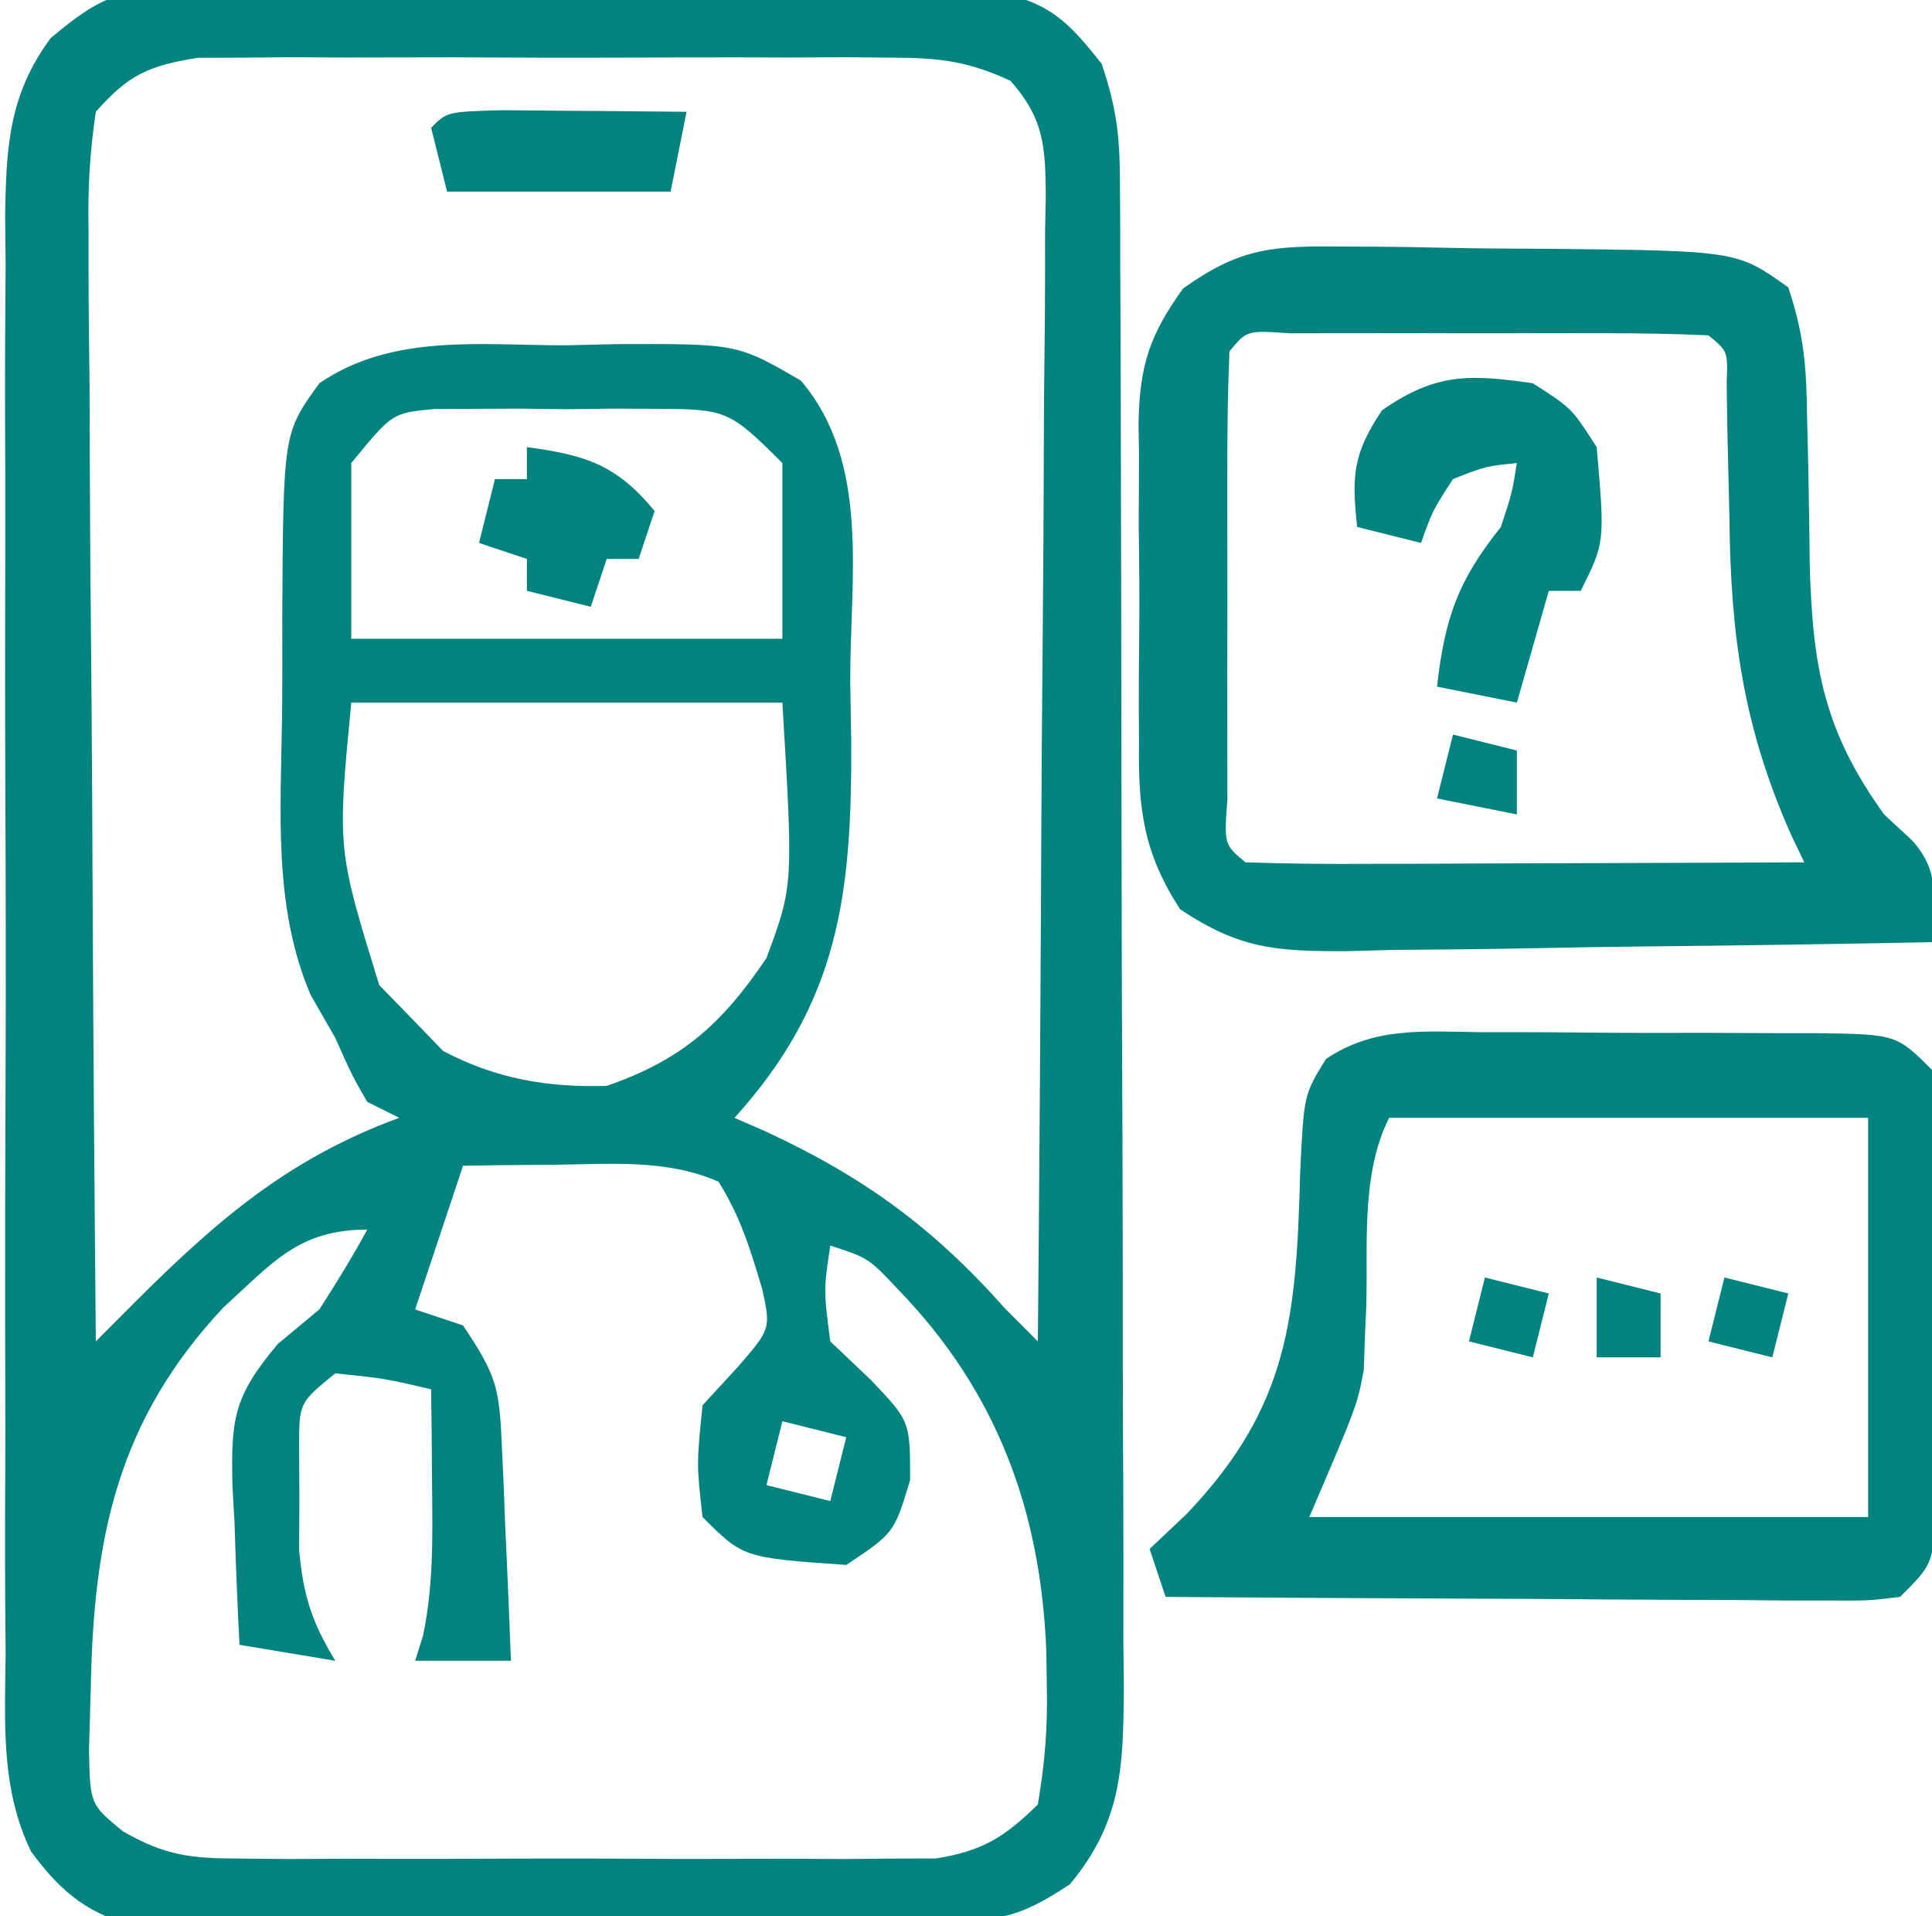 <?xml version="1.0" encoding="UTF-8"?>
<svg version="1.1" xmlns="http://www.w3.org/2000/svg" width="121" height="120">
<path d="M0 0 C1.752 -0.019 1.752 -0.019 3.539 -0.038 C5.417 -0.01 5.417 -0.01 7.334 0.018 C9.273 0.017 9.273 0.017 11.252 0.015 C13.983 0.015 16.714 0.036 19.445 0.072 C22.941 0.118 26.436 0.119 29.932 0.105 C33.275 0.097 36.617 0.121 39.959 0.143 C41.213 0.141 42.467 0.139 43.759 0.138 C45.507 0.166 45.507 0.166 47.289 0.195 C48.825 0.209 48.825 0.209 50.393 0.223 C53.789 0.882 54.96 2.061 57.08 4.745 C58.009 7.532 58.209 9.216 58.22 12.096 C58.226 12.985 58.232 13.874 58.238 14.789 C58.239 16.248 58.239 16.248 58.241 17.736 C58.248 19.276 58.248 19.276 58.256 20.846 C58.271 24.247 58.277 27.648 58.283 31.049 C58.289 33.41 58.294 35.77 58.3 38.13 C58.311 43.082 58.317 48.033 58.32 52.984 C58.326 59.332 58.35 65.68 58.378 72.027 C58.397 76.903 58.402 81.78 58.403 86.656 C58.406 88.996 58.414 91.337 58.428 93.677 C58.445 96.949 58.443 100.222 58.436 103.494 C58.445 104.463 58.455 105.431 58.464 106.429 C58.434 111.326 58.368 114.826 55.08 118.745 C51.696 121 50.466 121.013 46.494 121.067 C45.35 121.086 44.205 121.105 43.025 121.125 C41.788 121.134 40.55 121.142 39.275 121.151 C37.368 121.168 37.368 121.168 35.423 121.185 C32.731 121.204 30.04 121.218 27.348 121.225 C23.905 121.236 20.464 121.284 17.022 121.341 C13.731 121.387 10.441 121.391 7.15 121.401 C5.917 121.426 4.683 121.45 3.412 121.476 C2.261 121.47 1.11 121.464 -0.076 121.458 C-1.086 121.465 -2.096 121.472 -3.137 121.48 C-6.338 120.634 -7.998 119.367 -9.969 116.7 C-11.894 112.742 -11.612 108.564 -11.567 104.245 C-11.576 103.2 -11.585 102.155 -11.594 101.079 C-11.616 97.634 -11.601 94.19 -11.584 90.745 C-11.588 88.346 -11.592 85.948 -11.599 83.549 C-11.606 78.526 -11.595 73.503 -11.572 68.479 C-11.544 62.043 -11.56 55.607 -11.59 49.171 C-11.608 44.219 -11.602 39.268 -11.589 34.316 C-11.586 31.943 -11.59 29.57 -11.602 27.197 C-11.614 23.879 -11.595 20.562 -11.567 17.245 C-11.577 16.266 -11.587 15.287 -11.598 14.278 C-11.531 9.959 -11.371 6.684 -8.75 3.135 C-5.502 0.391 -4.191 -0.005 0 0 Z M-5.92 7.745 C-6.303 10.356 -6.427 12.544 -6.374 15.154 C-6.375 15.905 -6.375 16.656 -6.376 17.431 C-6.373 19.915 -6.342 22.398 -6.311 24.881 C-6.303 26.603 -6.298 28.325 -6.294 30.048 C-6.278 34.58 -6.239 39.112 -6.195 43.645 C-6.154 48.27 -6.136 52.895 -6.115 57.52 C-6.073 66.595 -6.004 75.67 -5.92 84.745 C-5.132 83.955 -4.343 83.165 -3.531 82.351 C1.663 77.166 6.135 73.296 13.08 70.745 C12.42 70.415 11.76 70.085 11.08 69.745 C10.142 68.12 10.142 68.12 9.08 65.745 C8.569 64.854 8.059 63.963 7.533 63.045 C5.177 57.528 5.671 51.512 5.744 45.619 C5.767 43.552 5.764 41.486 5.758 39.418 C5.82 27.875 5.82 27.875 8.08 24.745 C12.662 21.611 18.186 22.376 23.517 22.37 C24.554 22.345 25.591 22.321 26.66 22.295 C34.256 22.266 34.256 22.266 38.24 24.581 C42.633 29.748 41.304 37.018 41.33 43.432 C41.35 44.687 41.371 45.942 41.392 47.235 C41.432 56.69 40.658 63.486 34.08 70.745 C35.041 71.164 35.041 71.164 36.021 71.592 C42.223 74.467 46.56 77.647 51.08 82.745 C52.07 83.735 52.07 83.735 53.08 84.745 C53.172 74.757 53.244 64.769 53.287 54.781 C53.308 50.144 53.336 45.506 53.382 40.869 C53.425 36.395 53.449 31.921 53.459 27.447 C53.467 25.739 53.481 24.03 53.503 22.322 C53.532 19.932 53.536 17.544 53.534 15.154 C53.548 14.444 53.563 13.735 53.578 13.004 C53.551 9.9 53.461 8.176 51.368 5.806 C48.722 4.579 46.921 4.364 44.008 4.356 C43 4.347 41.992 4.338 40.953 4.328 C39.871 4.334 38.789 4.34 37.674 4.346 C36.557 4.343 35.44 4.34 34.289 4.337 C31.929 4.335 29.569 4.341 27.208 4.354 C23.593 4.37 19.98 4.354 16.365 4.334 C14.072 4.336 11.779 4.34 9.486 4.346 C7.863 4.337 7.863 4.337 6.206 4.328 C5.198 4.337 4.19 4.347 3.152 4.356 C2.267 4.359 1.382 4.361 0.47 4.364 C-2.586 4.851 -3.86 5.41 -5.92 7.745 Z M10.08 29.745 C10.08 33.375 10.08 37.005 10.08 40.745 C18.99 40.745 27.9 40.745 37.08 40.745 C37.08 37.115 37.08 33.485 37.08 29.745 C33.811 26.476 33.577 26.363 29.299 26.346 C28.374 26.342 27.45 26.338 26.498 26.334 C25.053 26.352 25.053 26.352 23.58 26.37 C22.617 26.358 21.654 26.346 20.662 26.334 C19.738 26.338 18.813 26.342 17.861 26.346 C16.594 26.351 16.594 26.351 15.301 26.356 C12.649 26.601 12.649 26.601 10.08 29.745 Z M10.08 44.745 C9.2 53.906 9.2 53.906 11.83 62.432 C12.572 63.195 13.315 63.958 14.08 64.745 C14.946 65.642 14.946 65.642 15.83 66.557 C19.14 68.304 22.381 68.859 26.08 68.745 C30.803 67.11 33.3 64.863 36.08 60.745 C37.765 56.216 37.765 56.216 37.08 44.745 C28.17 44.745 19.26 44.745 10.08 44.745 Z M17.08 73.745 C16.09 76.715 15.1 79.685 14.08 82.745 C15.07 83.075 16.06 83.405 17.08 83.745 C19.094 86.766 19.348 87.551 19.494 90.975 C19.533 91.778 19.571 92.58 19.611 93.407 C19.657 94.657 19.657 94.657 19.705 95.932 C19.744 96.777 19.782 97.622 19.822 98.493 C19.916 100.576 19.999 102.66 20.08 104.745 C18.1 104.745 16.12 104.745 14.08 104.745 C14.325 103.963 14.325 103.963 14.576 103.167 C15.22 100.069 15.174 97.156 15.142 93.995 C15.133 92.824 15.124 91.654 15.115 90.448 C15.103 89.556 15.092 88.664 15.08 87.745 C12.179 87.067 12.179 87.067 9.08 86.745 C6.809 88.593 6.809 88.593 6.814 91.424 C6.819 92.479 6.825 93.533 6.83 94.62 C6.825 95.669 6.82 96.718 6.814 97.799 C7.072 100.661 7.602 102.317 9.08 104.745 C7.1 104.415 5.12 104.085 3.08 103.745 C2.944 101.18 2.846 98.623 2.767 96.057 C2.704 94.975 2.704 94.975 2.64 93.872 C2.544 89.67 2.66 88.241 5.486 84.901 C6.77 83.834 6.77 83.834 8.08 82.745 C9.133 81.111 10.153 79.453 11.08 77.745 C6.784 77.745 5.177 79.8 2.084 82.608 C-4.523 89.653 -6.056 96.947 -6.233 106.37 C-6.27 107.682 -6.307 108.994 -6.346 110.346 C-6.277 113.741 -6.277 113.741 -4.211 115.433 C-1.523 116.972 0.071 117.125 3.152 117.133 C4.16 117.142 5.168 117.152 6.206 117.161 C7.83 117.152 7.83 117.152 9.486 117.143 C10.603 117.146 11.72 117.149 12.87 117.152 C15.231 117.154 17.591 117.148 19.951 117.136 C23.566 117.12 27.18 117.136 30.795 117.155 C33.088 117.153 35.381 117.149 37.674 117.143 C38.756 117.149 39.838 117.155 40.953 117.161 C41.961 117.152 42.969 117.143 44.008 117.133 C44.893 117.13 45.778 117.128 46.69 117.126 C49.608 116.66 50.98 115.806 53.08 113.745 C53.526 111.089 53.699 108.96 53.642 106.307 C53.632 105.595 53.622 104.883 53.611 104.149 C53.263 95.341 50.517 87.886 44.33 81.495 C42.476 79.526 42.476 79.526 40.08 78.745 C39.661 81.534 39.661 81.534 40.08 84.745 C41.348 85.951 41.348 85.951 42.642 87.182 C45.08 89.745 45.08 89.745 45.08 93.432 C44.08 96.745 44.08 96.745 41.08 98.745 C34.627 98.292 34.627 98.292 32.08 95.745 C31.705 92.432 31.705 92.432 32.08 88.745 C32.802 87.961 33.524 87.177 34.267 86.37 C36.357 83.959 36.357 83.959 35.818 81.471 C35.083 79.006 34.45 76.927 33.08 74.745 C29.835 73.319 26.324 73.644 22.83 73.682 C21.213 73.696 21.213 73.696 19.564 73.709 C18.334 73.727 18.334 73.727 17.08 73.745 Z M37.08 89.745 C36.75 91.065 36.42 92.385 36.08 93.745 C37.4 94.075 38.72 94.405 40.08 94.745 C40.41 93.425 40.74 92.105 41.08 90.745 C39.76 90.415 38.44 90.085 37.08 89.745 Z " fill="#018380" transform="translate(11.92,-0.745)"/>
<path d="M0 0 C1.007 0.003 1.007 0.003 2.035 0.007 C3.448 0.017 4.861 0.038 6.273 0.072 C8.431 0.121 10.586 0.133 12.744 0.139 C24.663 0.261 24.663 0.261 27.871 2.559 C28.859 5.523 29.009 7.542 29.047 10.637 C29.083 12.131 29.083 12.131 29.119 13.656 C29.162 15.742 29.193 17.828 29.213 19.914 C29.39 26.324 30.097 30.321 33.871 35.559 C34.449 36.095 35.026 36.631 35.621 37.184 C37.452 39.198 36.956 40.927 36.871 43.559 C30.696 43.682 24.523 43.773 18.347 43.833 C16.247 43.858 14.147 43.892 12.047 43.936 C9.026 43.997 6.006 44.025 2.984 44.047 C2.048 44.073 1.111 44.098 0.146 44.125 C-4.244 44.127 -6.493 43.983 -10.219 41.499 C-12.533 37.936 -12.854 35.151 -12.793 31.027 C-12.798 30.314 -12.803 29.6 -12.807 28.865 C-12.811 27.362 -12.802 25.86 -12.781 24.357 C-12.754 22.064 -12.781 19.777 -12.812 17.484 C-12.809 16.02 -12.803 14.555 -12.793 13.09 C-12.803 12.41 -12.813 11.729 -12.824 11.028 C-12.735 7.4 -12.156 5.597 -10.033 2.623 C-6.415 0.051 -4.411 -0.048 0 0 Z M-7.129 6.559 C-7.229 8.838 -7.26 11.121 -7.262 13.402 C-7.263 14.087 -7.264 14.771 -7.265 15.476 C-7.265 16.925 -7.263 18.374 -7.259 19.824 C-7.254 22.049 -7.259 24.275 -7.266 26.5 C-7.265 27.905 -7.264 29.31 -7.262 30.715 C-7.261 32.002 -7.259 33.289 -7.258 34.615 C-7.466 37.447 -7.466 37.447 -6.129 38.559 C-3.535 38.647 -0.969 38.674 1.625 38.656 C2.4 38.655 3.176 38.653 3.975 38.652 C6.461 38.646 8.947 38.634 11.434 38.621 C13.115 38.616 14.797 38.612 16.479 38.607 C20.609 38.596 24.74 38.579 28.871 38.559 C28.59 37.971 28.31 37.383 28.02 36.778 C25.046 30.065 24.257 24.29 24.184 16.996 C24.142 15.036 24.096 13.077 24.047 11.117 C24.036 10.264 24.024 9.412 24.013 8.533 C24.087 6.557 24.087 6.557 22.871 5.559 C20.738 5.459 18.601 5.428 16.465 5.426 C14.514 5.424 14.514 5.424 12.523 5.422 C11.502 5.425 11.502 5.425 10.46 5.428 C8.38 5.434 6.299 5.428 4.219 5.422 C2.918 5.423 1.617 5.424 0.277 5.426 C-0.926 5.427 -2.129 5.428 -3.369 5.429 C-6.039 5.244 -6.039 5.244 -7.129 6.559 Z " fill="#018380" transform="translate(84.129,15.441)"/>
<path d="M0 0 C0.746 -0 1.491 -0.001 2.26 -0.002 C3.834 0.001 5.408 0.011 6.983 0.027 C9.397 0.051 11.81 0.048 14.225 0.041 C15.754 0.047 17.283 0.054 18.812 0.062 C19.536 0.062 20.26 0.061 21.006 0.06 C26.109 0.132 26.109 0.132 28.34 2.363 C28.599 5.404 28.599 5.404 28.605 9.27 C28.608 10.29 28.608 10.29 28.611 11.332 C28.613 12.771 28.609 14.21 28.601 15.649 C28.59 17.855 28.6 20.06 28.613 22.266 C28.612 23.663 28.609 25.06 28.605 26.457 C28.603 27.733 28.601 29.008 28.599 30.322 C28.34 33.363 28.34 33.363 26.34 35.363 C24.353 35.604 24.353 35.604 21.89 35.59 C20.969 35.59 20.049 35.59 19.1 35.59 C18.104 35.58 17.108 35.569 16.082 35.559 C15.064 35.556 14.046 35.553 12.997 35.55 C9.736 35.539 6.475 35.514 3.215 35.488 C1.008 35.478 -1.199 35.469 -3.406 35.461 C-8.824 35.439 -14.242 35.405 -19.66 35.363 C-20.155 33.878 -20.155 33.878 -20.66 32.363 C-19.897 31.641 -19.134 30.92 -18.348 30.176 C-11.915 23.444 -11.474 17.823 -11.23 8.764 C-10.999 3.909 -10.999 3.909 -9.609 1.671 C-6.601 -0.347 -3.499 -0.045 0 0 Z M-5.66 5.363 C-7.428 8.9 -6.988 13.238 -7.09 17.158 C-7.121 17.848 -7.152 18.539 -7.184 19.25 C-7.203 19.871 -7.223 20.492 -7.244 21.132 C-7.66 23.363 -7.66 23.363 -10.66 30.363 C0.89 30.363 12.44 30.363 24.34 30.363 C24.34 22.113 24.34 13.863 24.34 5.363 C14.44 5.363 4.54 5.363 -5.66 5.363 Z " fill="#018380" transform="translate(92.66,64.637)"/>
<path d="M0 0 C2.438 1.562 2.438 1.562 4 4 C4.515 9.971 4.515 9.971 3 13 C2.34 13 1.68 13 1 13 C0.34 15.31 -0.32 17.62 -1 20 C-2.65 19.67 -4.3 19.34 -6 19 C-5.51 14.686 -4.689 12.361 -2 9 C-1.295 6.853 -1.295 6.853 -1 5 C-2.95 5.195 -2.95 5.195 -5 6 C-6.284 7.984 -6.284 7.984 -7 10 C-8.32 9.67 -9.64 9.34 -11 9 C-11.354 5.811 -11.26 4.384 -9.438 1.688 C-6.072 -0.642 -4.01 -0.573 0 0 Z " fill="#018380" transform="translate(96,24)"/>
<path d="M0 0 C1.395 0.007 2.789 0.019 4.184 0.035 C4.895 0.04 5.605 0.044 6.338 0.049 C8.099 0.061 9.86 0.079 11.621 0.098 C11.291 1.748 10.961 3.398 10.621 5.098 C6.001 5.098 1.381 5.098 -3.379 5.098 C-3.709 3.778 -4.039 2.458 -4.379 1.098 C-3.379 0.098 -3.379 0.098 0 0 Z " fill="#018380" transform="translate(31.379,6.902)"/>
<path d="M0 0 C3.688 0.498 5.605 1.101 8 4 C7.67 4.99 7.34 5.98 7 7 C6.34 7 5.68 7 5 7 C4.67 7.99 4.34 8.98 4 10 C2.68 9.67 1.36 9.34 0 9 C0 8.34 0 7.68 0 7 C-0.99 6.67 -1.98 6.34 -3 6 C-2.67 4.68 -2.34 3.36 -2 2 C-1.34 2 -0.68 2 0 2 C0 1.34 0 0.68 0 0 Z " fill="#018380" transform="translate(33,28)"/>
<path d="M0 0 C1.98 0.495 1.98 0.495 4 1 C4 2.32 4 3.64 4 5 C2.35 4.67 0.7 4.34 -1 4 C-0.67 2.68 -0.34 1.36 0 0 Z " fill="#018380" transform="translate(91,46)"/>
<path d="M0 0 C1.98 0.495 1.98 0.495 4 1 C3.67 2.32 3.34 3.64 3 5 C1.68 4.67 0.36 4.34 -1 4 C-0.67 2.68 -0.34 1.36 0 0 Z " fill="#018380" transform="translate(108,80)"/>
<path d="M0 0 C1.98 0.495 1.98 0.495 4 1 C3.67 2.32 3.34 3.64 3 5 C1.68 4.67 0.36 4.34 -1 4 C-0.67 2.68 -0.34 1.36 0 0 Z " fill="#018380" transform="translate(93,80)"/>
<path d="M0 0 C1.32 0.33 2.64 0.66 4 1 C4 2.32 4 3.64 4 5 C2.68 5 1.36 5 0 5 C0 3.35 0 1.7 0 0 Z " fill="#018380" transform="translate(100,80)"/>
</svg>
